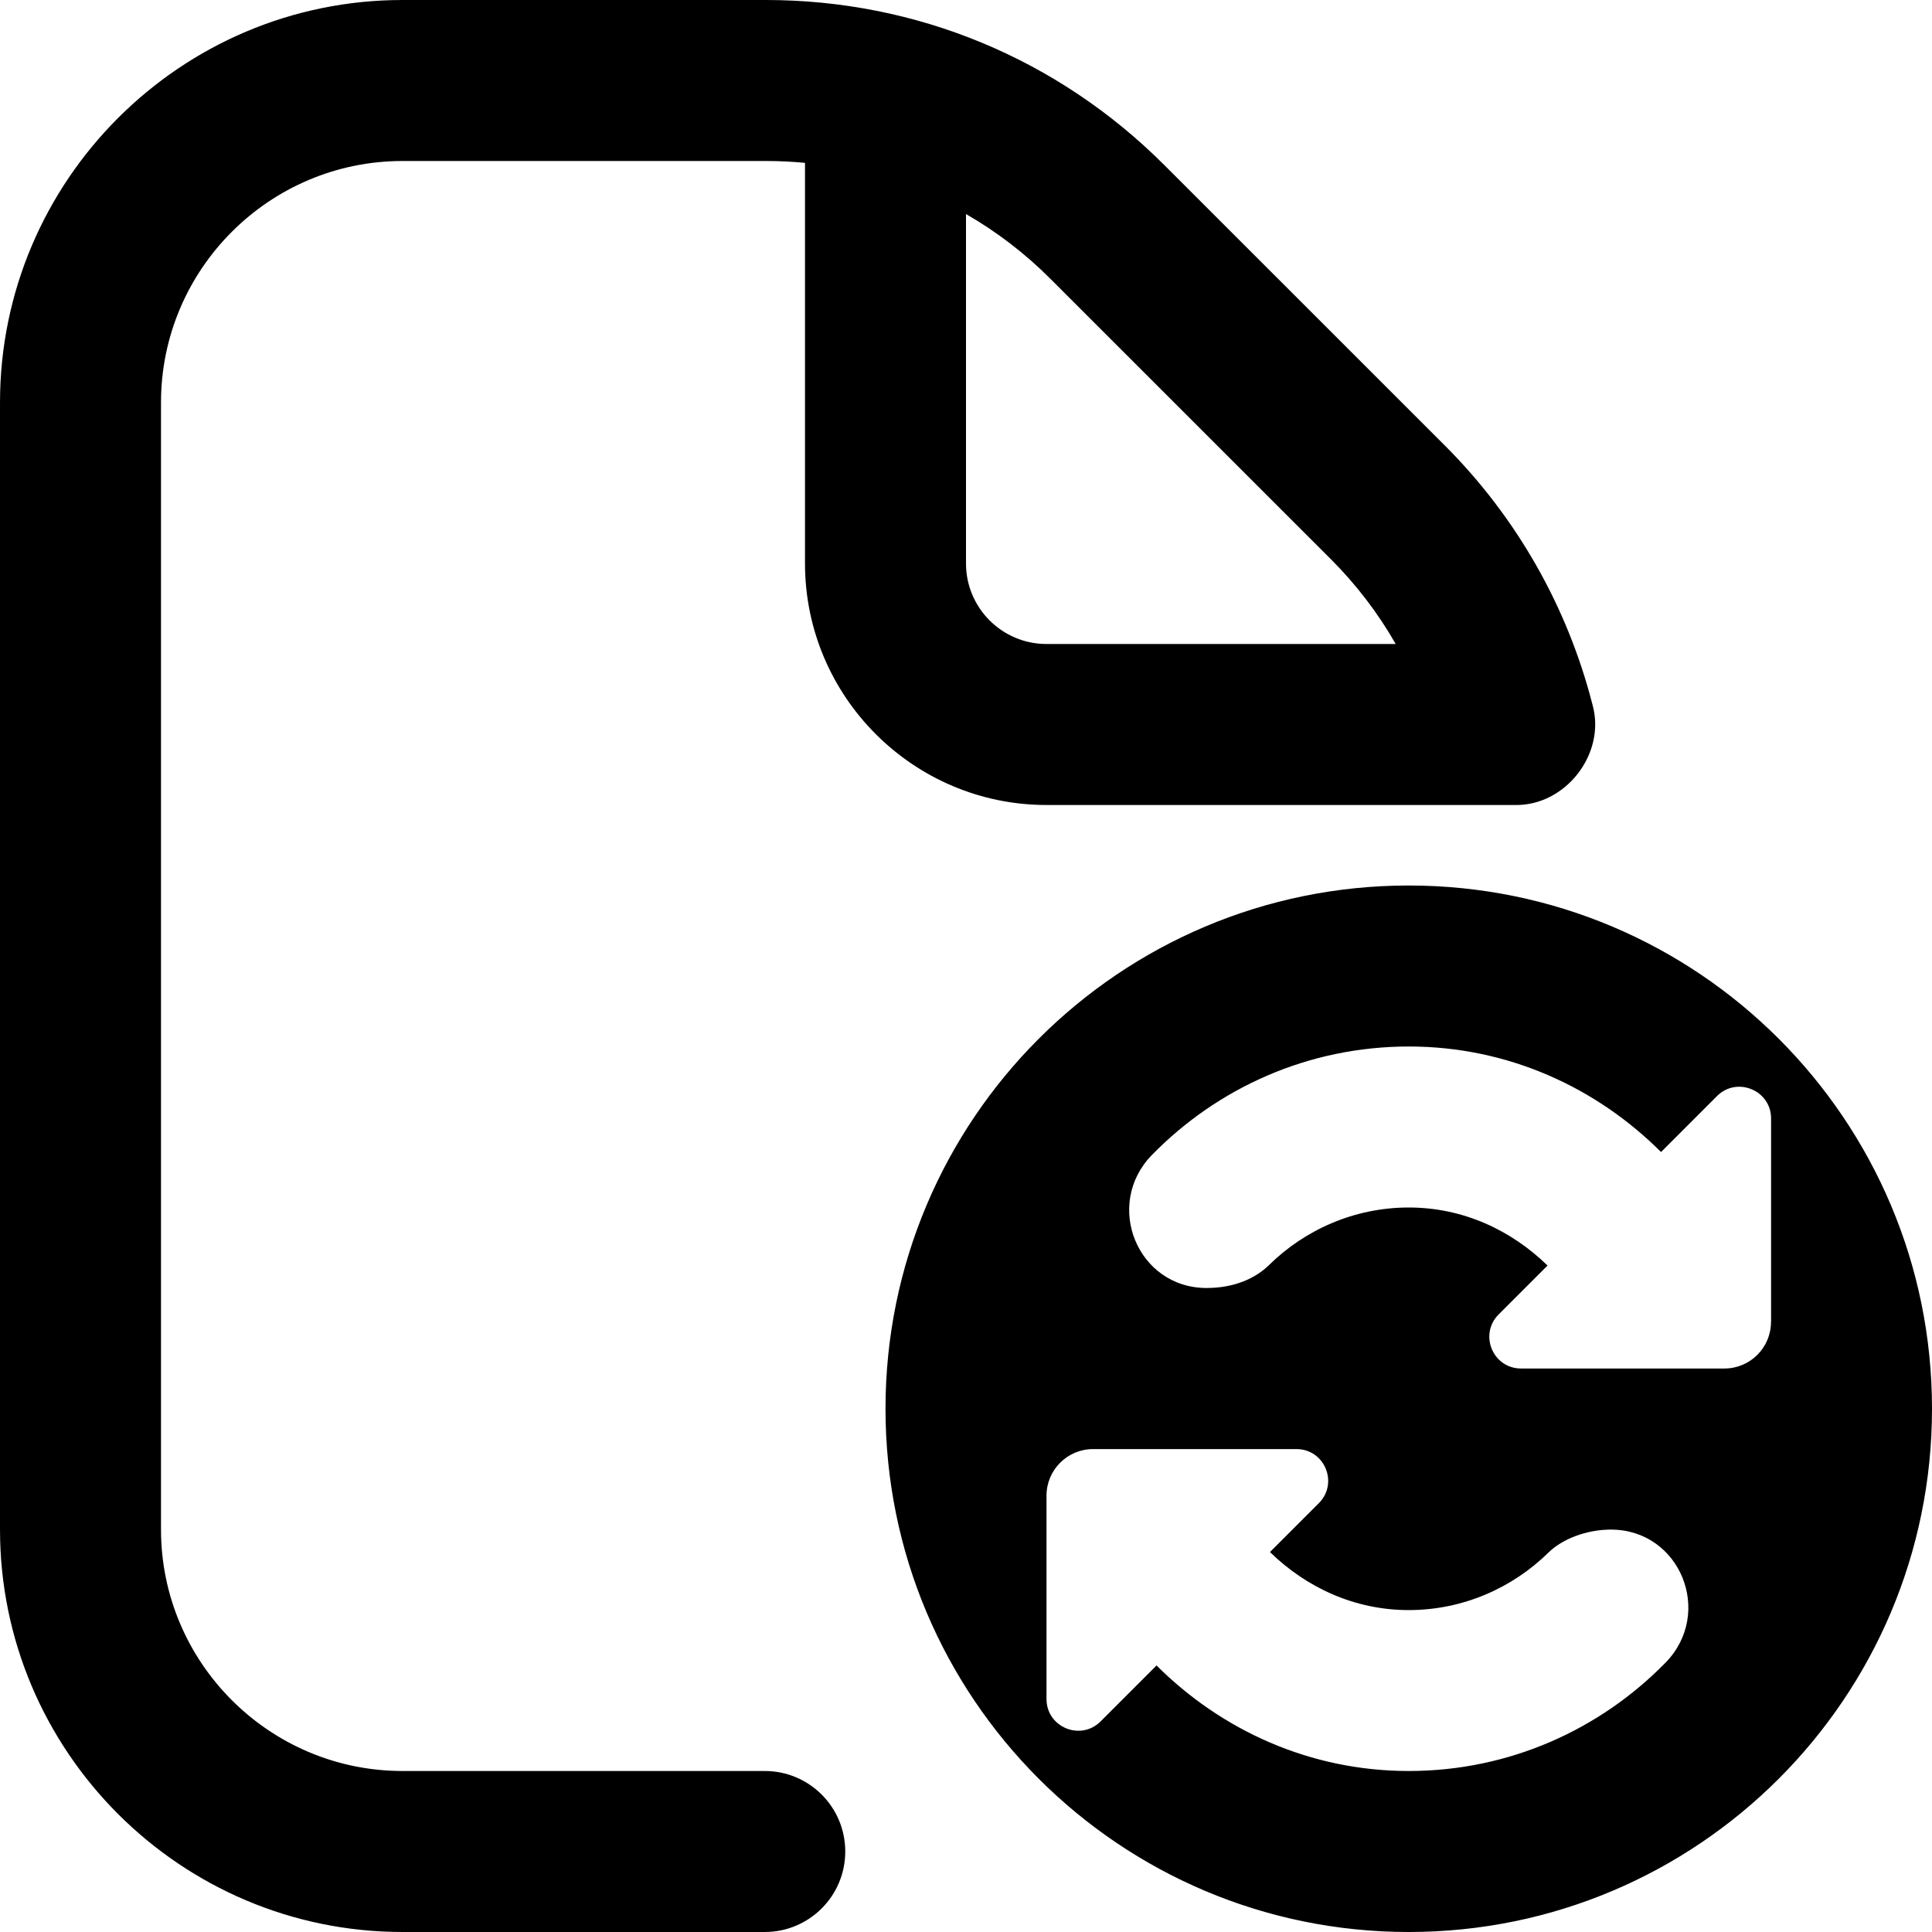 <svg id="Layer_1" viewBox="0 0 24 24" xmlns="http://www.w3.org/2000/svg" data-name="Layer 1"><path d="m13 10h5.813c.634.016 1.142-.638.969-1.248-.311-1.216-.944-2.328-1.833-3.217l-3.485-3.484c-1.322-1.322-3.08-2.051-4.95-2.051h-4.514c-2.757 0-5 2.243-5 5v14c0 2.757 2.243 5 5 5h4.5c.552 0 1-.447 1-1s-.448-1-1-1h-4.5c-1.654 0-3-1.346-3-3v-14c0-1.654 1.346-3 3-3h4.515c.163 0 .325.008.485.023v4.977c0 1.654 1.346 3 3 3zm-1-7.341c.379.218.732.487 1.05.806l3.485 3.484c.314.314.584.668.803 1.051h-4.338c-.551 0-1-.448-1-1zm5.5 8.341c-3.59 0-6.5 2.91-6.5 6.5s2.91 6.5 6.5 6.5 6.5-2.91 6.5-6.5-2.91-6.5-6.5-6.5zm3.191 9.653c-.812.83-1.939 1.347-3.191 1.347-1.228 0-2.327-.507-3.133-1.311l-.695.695c-.248.248-.672.072-.672-.278v-2.526c0-.32.259-.579.579-.579h2.526c.351 0 .526.424.278.672l-.607.607c.449.438 1.048.721 1.723.721s1.289-.275 1.738-.716c.171-.168.473-.284.774-.284.862 0 1.281 1.037.679 1.653zm1.309-4.232c0 .32-.259.579-.579.579h-2.526c-.351 0-.526-.424-.278-.672l.607-.607c-.449-.438-1.048-.721-1.723-.721s-1.289.275-1.738.716c-.171.168-.438.284-.774.284-.862 0-1.281-1.037-.679-1.653.812-.83 1.939-1.347 3.191-1.347 1.228 0 2.327.506 3.133 1.311l.695-.695c.248-.248.672-.072.672.278v2.526z"/></svg>